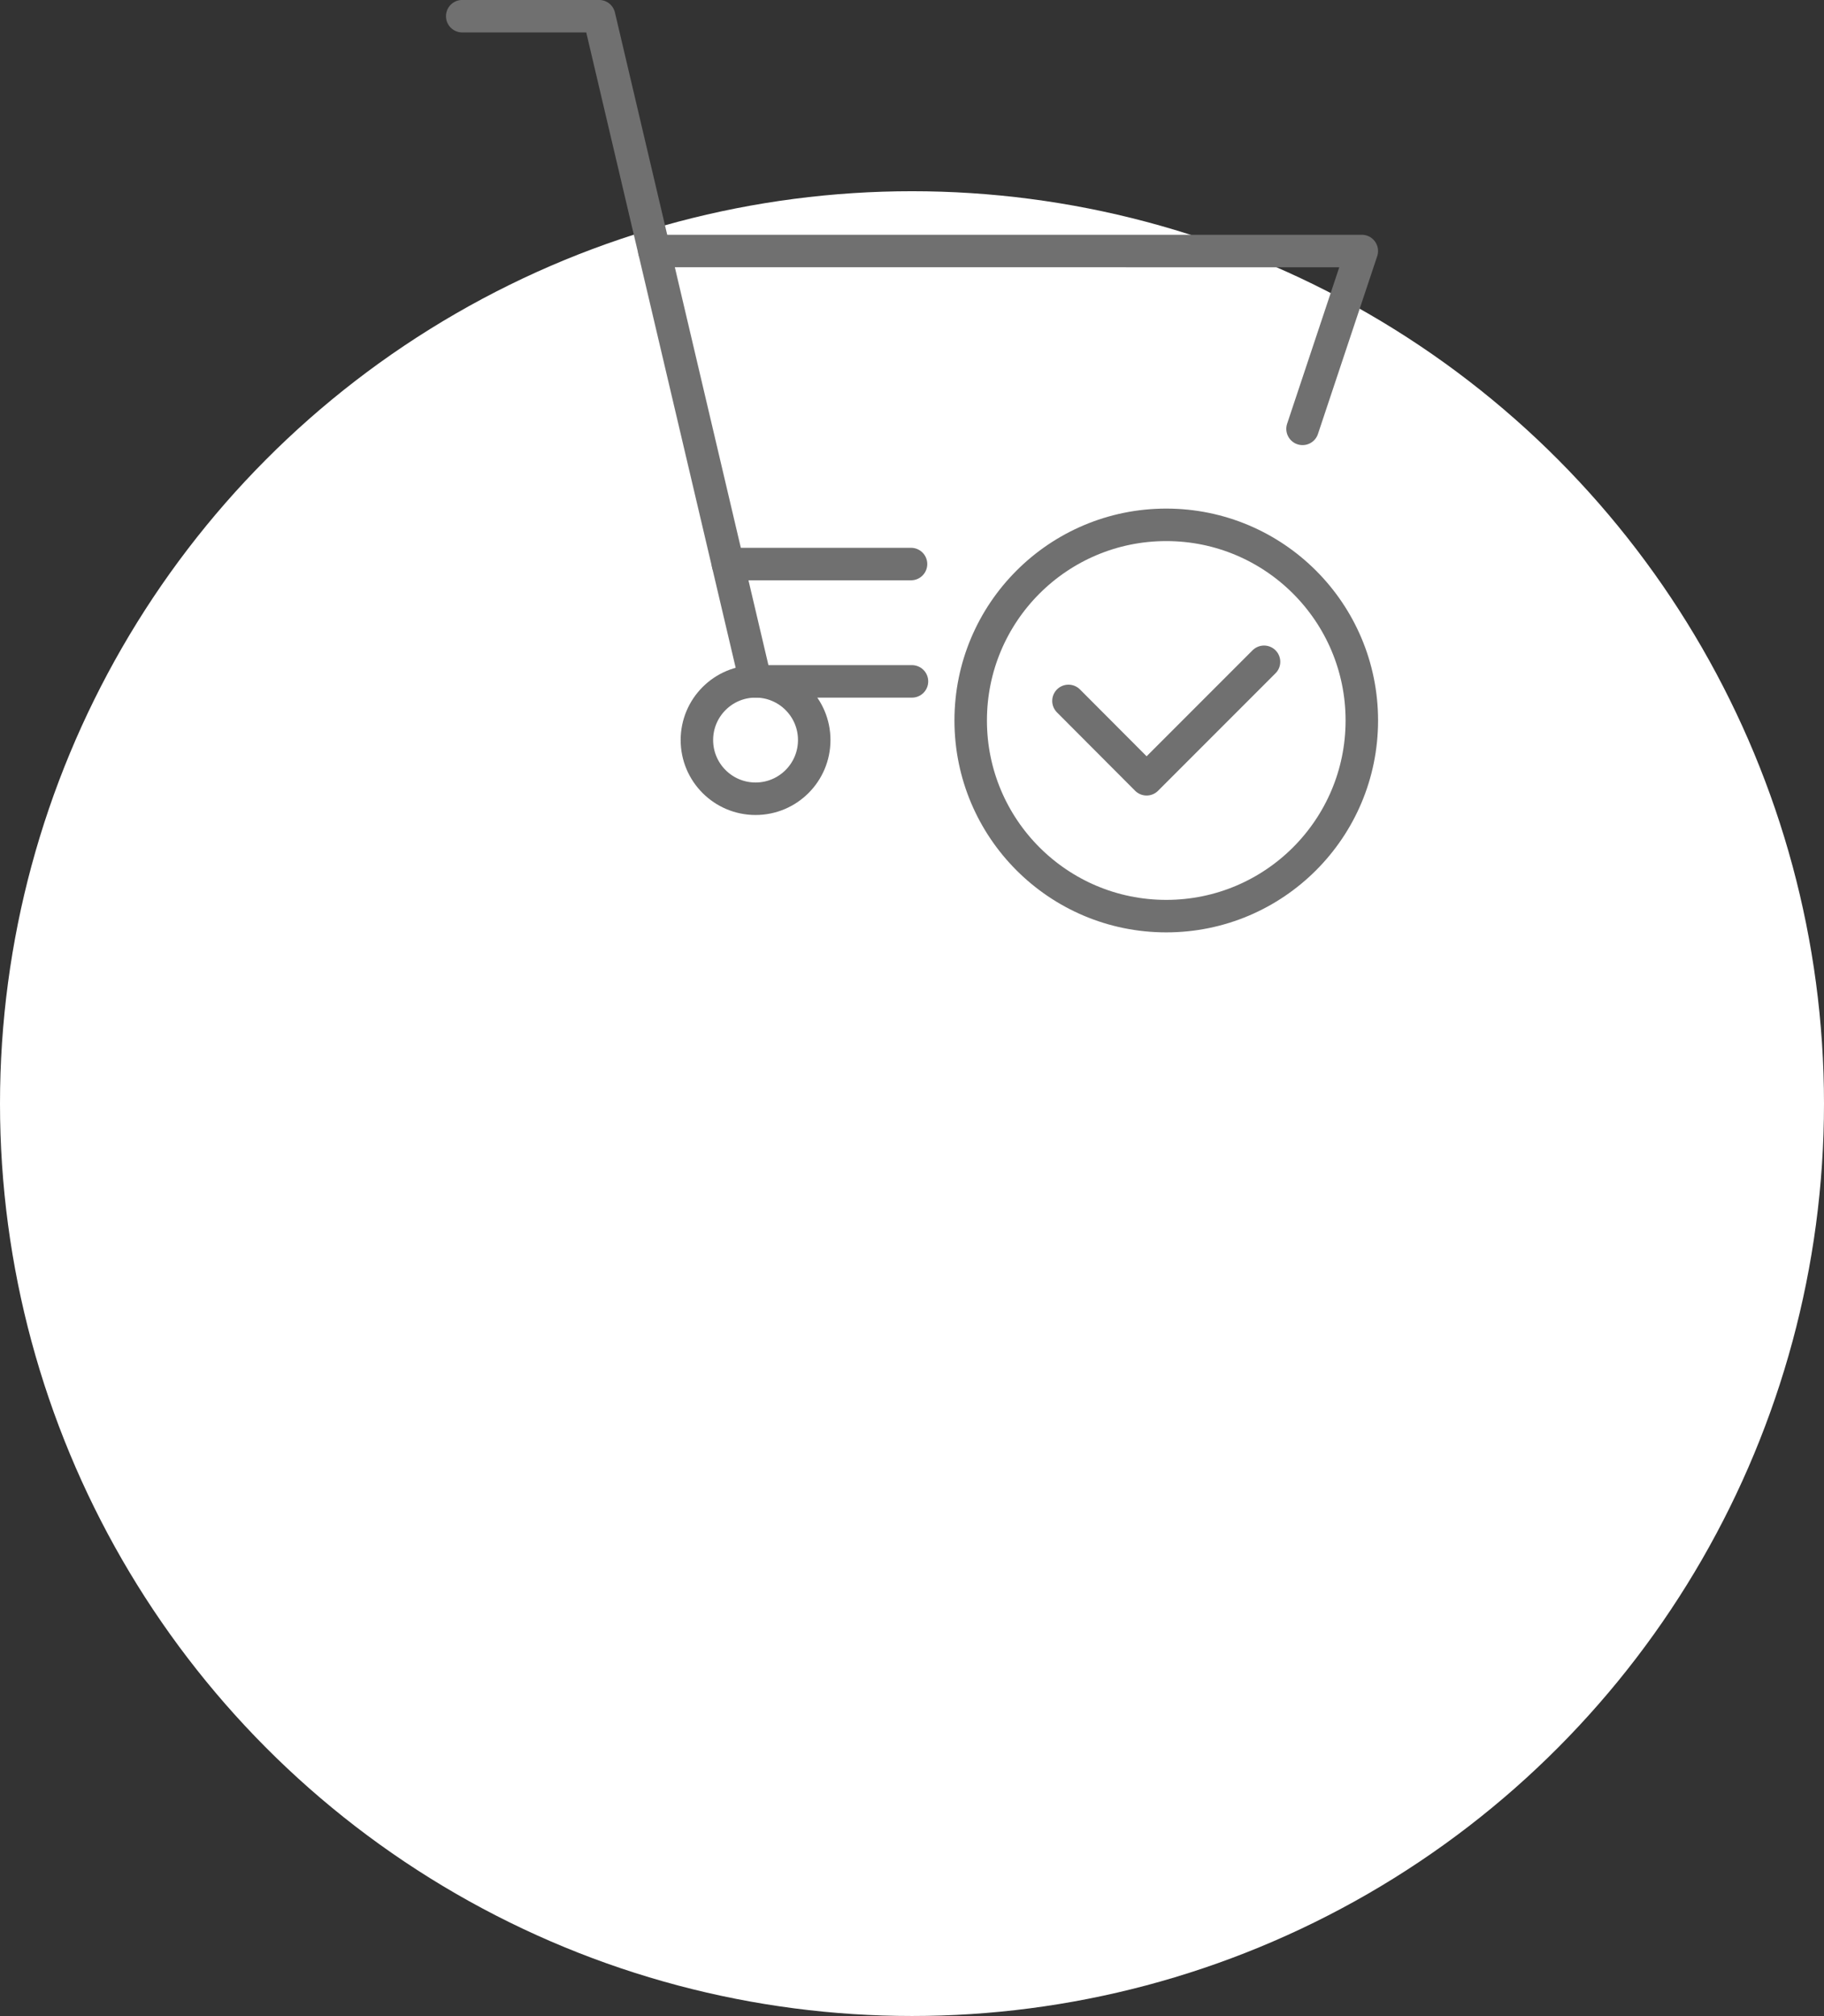<svg xmlns="http://www.w3.org/2000/svg" width="73" height="80.65" viewBox="0 0 73 80.65">
  <rect x="0" y="0" width="73" height="80.65" fill="#333333" stroke="none"/>
  <g id="Group_10801" data-name="Group 10801" transform="translate(-865 -3935.35)">
    <g id="Group_9889" data-name="Group 9889" transform="translate(-422 2035)">
      <circle id="Ellipse_2586" data-name="Ellipse 2586" cx="36.5" cy="36.5" r="36.5" transform="translate(1287 1908)" fill="#fff"/>
    </g>
    <g id="Group_7133" data-name="Group 7133" transform="translate(137.999 3406.498)">
      <g id="Group_7130" data-name="Group 7130" transform="translate(765.85 549.848)">
        <path id="Path_10043" data-name="Path 10043" d="M768.827,546l-4.7,4.7L761,547.565" transform="translate(-757.087 -540.521)" fill="none" stroke="#707070" stroke-linecap="round" stroke-linejoin="round" stroke-width="1.3"/>
        <circle id="Ellipse_2437" data-name="Ellipse 2437" cx="7.827" cy="7.827" r="7.827" fill="none" stroke="#707070" stroke-linejoin="round" stroke-width="1.3"/>
      </g>
      <g id="Group_7132" data-name="Group 7132" transform="translate(745.5 529.502)">
        <g id="Group_7131" data-name="Group 7131">
          <circle id="Ellipse_2438" data-name="Ellipse 2438" cx="2.348" cy="2.348" r="2.348" transform="translate(9.392 26.608)" fill="none" stroke="#707070" stroke-linecap="round" stroke-linejoin="round" stroke-width="1.3"/>
          <path id="Path_10044" data-name="Path 10044" d="M745.5,529.5h5.479l6.261,26.611H763.5" transform="translate(-745.5 -529.502)" fill="none" stroke="#707070" stroke-linecap="round" stroke-linejoin="round" stroke-width="1.3"/>
          <path id="Path_10045" data-name="Path 10045" d="M776.354,542.617l2.372-7.115H750.412" transform="translate(-742.723 -526.11)" fill="none" stroke="#707070" stroke-linecap="round" stroke-linejoin="round" stroke-width="1.3"/>
          <line id="Line_7527" data-name="Line 7527" x2="7.327" transform="translate(10.635 21.915)" fill="none" stroke="#707070" stroke-linecap="round" stroke-linejoin="round" stroke-width="1.3"/>
        </g>
      </g>
    </g>
  </g>
</svg>
